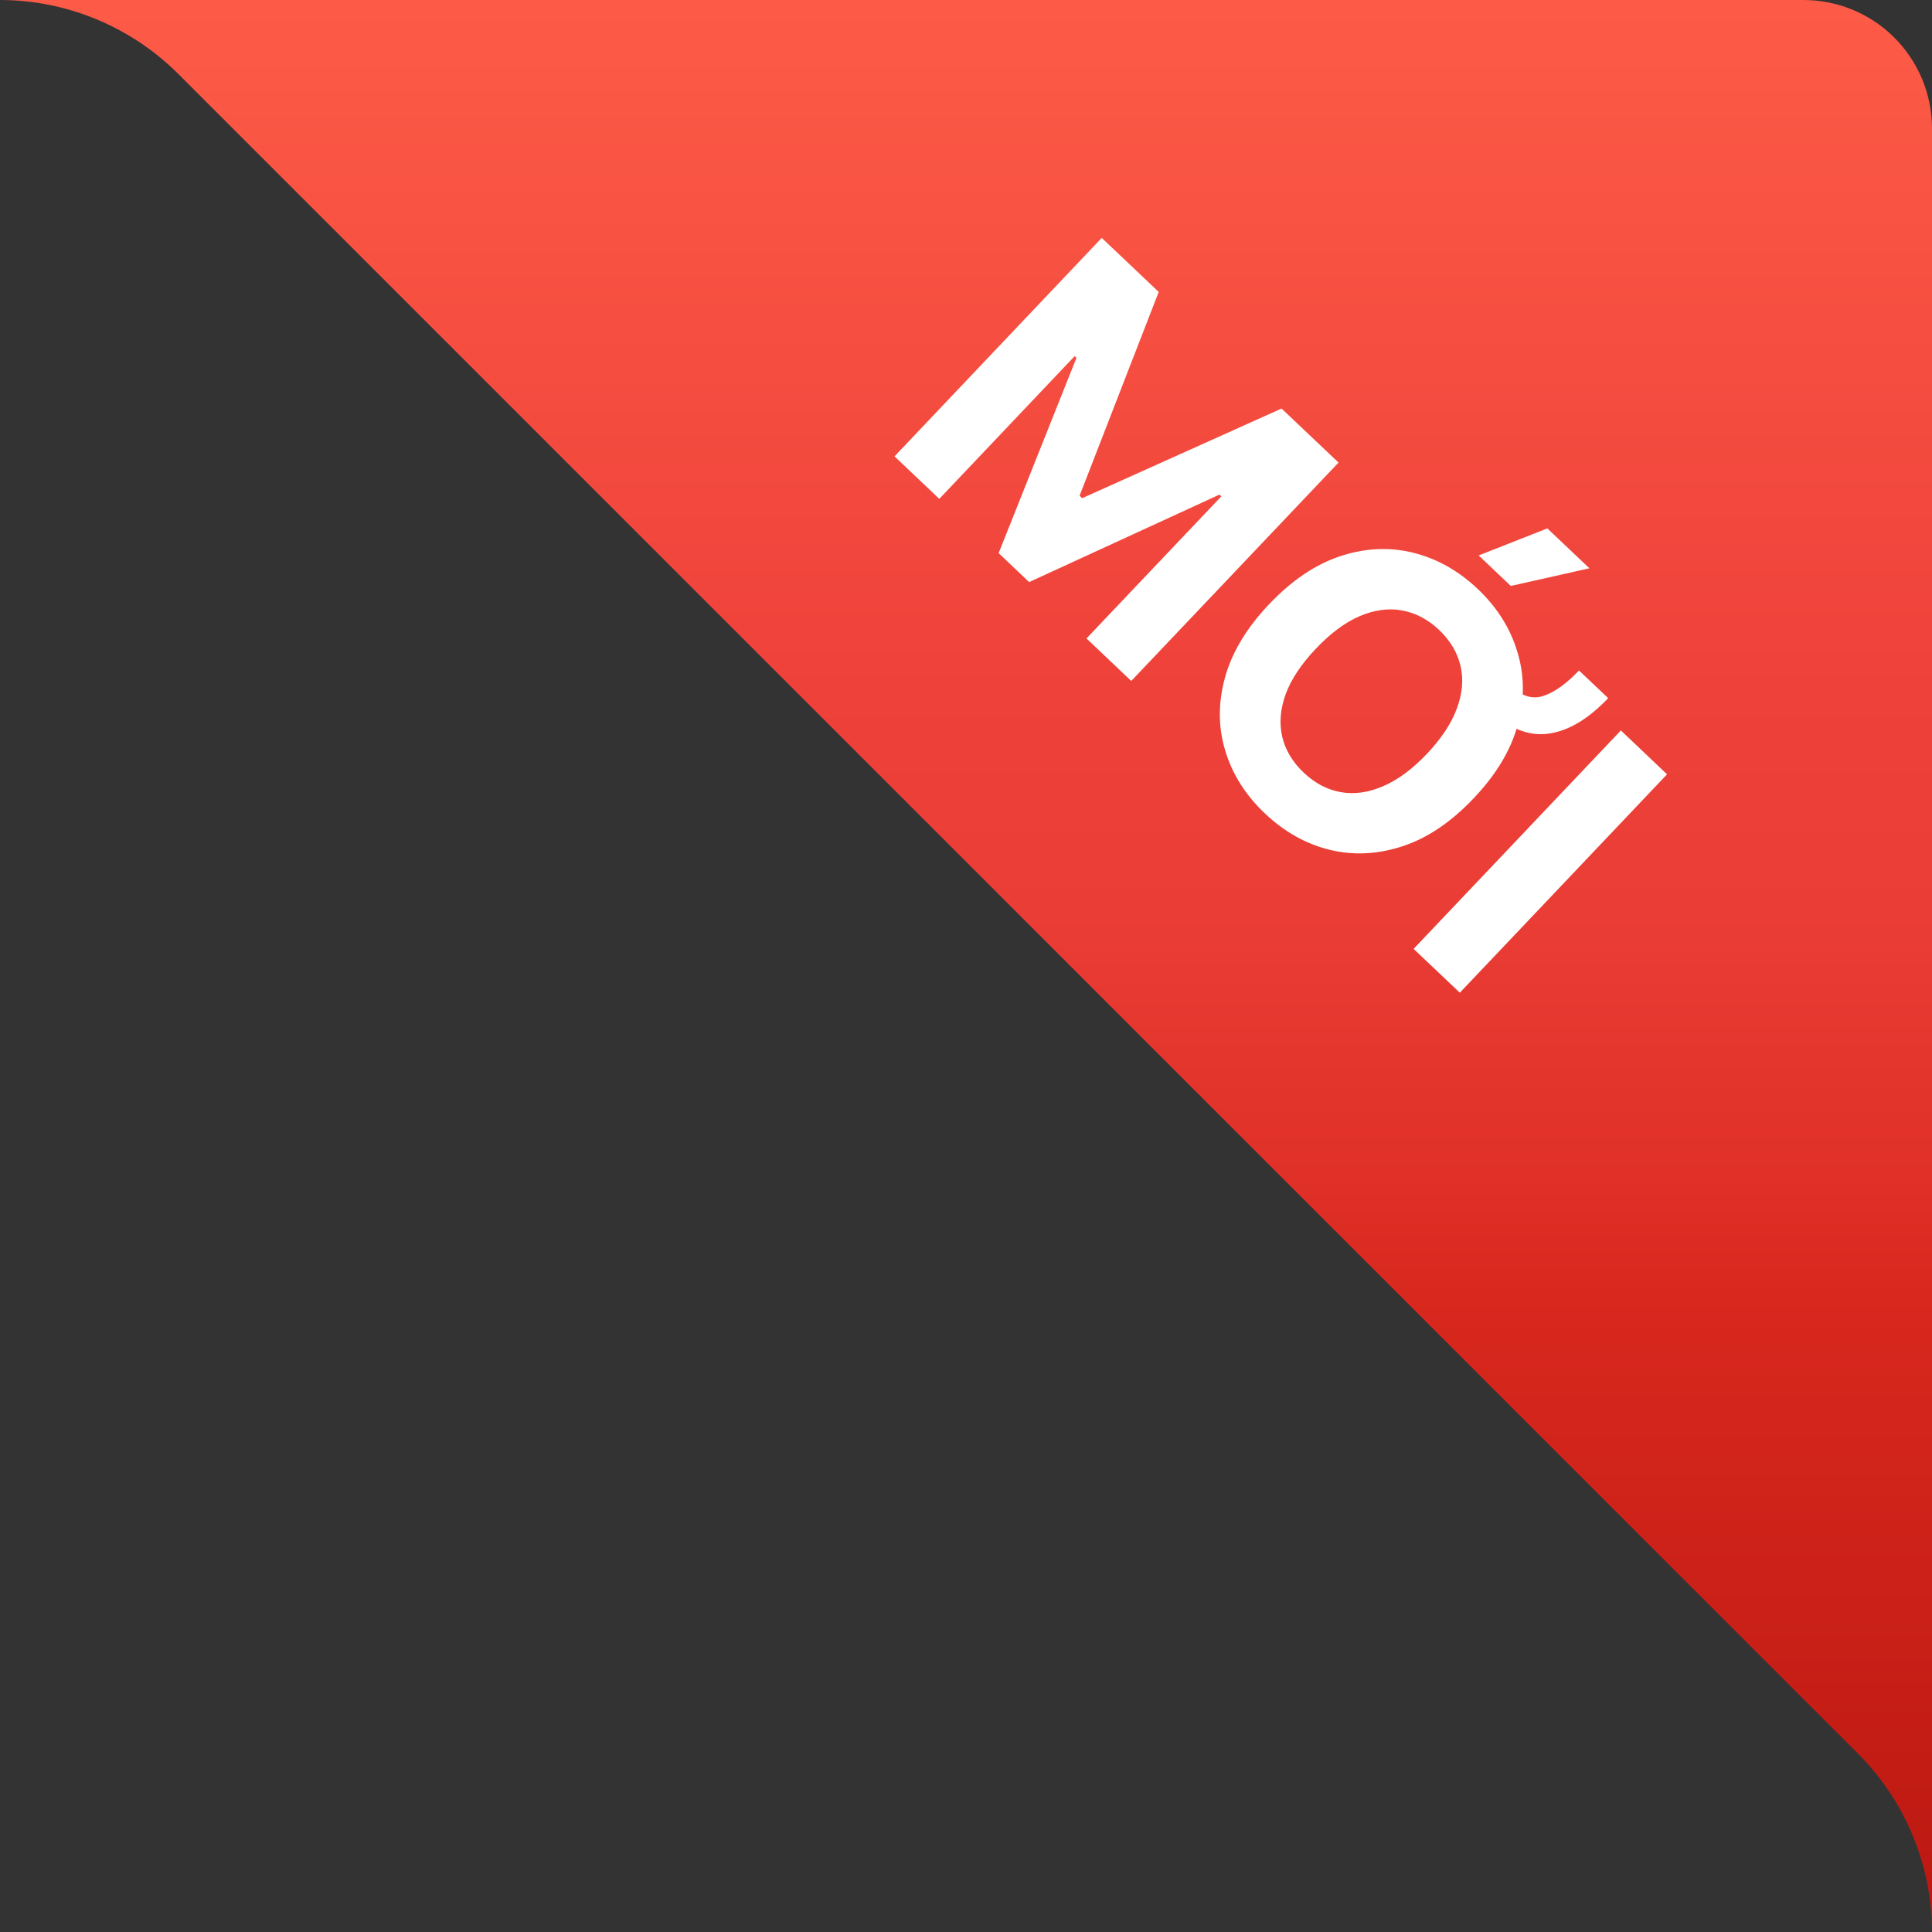 <svg width="28" height="28" viewBox="0 0 28 28" fill="none" xmlns="http://www.w3.org/2000/svg">
<rect x="0" y="0" width="28" height="28" fill="#333333" stroke="none"/>
<path d="M0 0C0.966 0 1.898 0.387 2.583 1.071L26.929 25.417C27.613 26.102 28 27.035 28 28V1.865C28 0.833 27.167 0 26.135 0H0Z" fill="url(#paint0_linear_6410_79383)"/>
<path d="M15.967 3.448L16.793 4.231L15.646 7.185L15.684 7.22L18.573 5.921L19.399 6.704L16.395 9.869L15.746 9.253L17.701 7.193L17.674 7.168L14.915 8.436L14.473 8.016L15.601 5.186L15.575 5.161L13.613 7.23L12.964 6.614L15.967 3.448ZM22.884 9.717L23.307 10.118C23.021 10.419 22.735 10.591 22.446 10.632C22.158 10.674 21.872 10.56 21.589 10.292L21.912 9.952C22.062 10.094 22.216 10.139 22.373 10.084C22.532 10.031 22.702 9.908 22.884 9.717ZM21.357 11.57C21.03 11.915 20.686 12.147 20.325 12.265C19.965 12.383 19.613 12.4 19.267 12.315C18.923 12.23 18.611 12.054 18.332 11.789C18.051 11.523 17.859 11.219 17.757 10.879C17.654 10.539 17.653 10.187 17.753 9.821C17.853 9.456 18.066 9.101 18.393 8.757C18.72 8.412 19.064 8.18 19.423 8.061C19.783 7.942 20.135 7.925 20.479 8.01C20.823 8.095 21.136 8.27 21.418 8.537C21.697 8.802 21.888 9.105 21.99 9.445C22.095 9.785 22.097 10.137 21.997 10.502C21.898 10.869 21.685 11.225 21.357 11.57ZM20.679 10.926C20.891 10.702 21.036 10.482 21.115 10.265C21.195 10.049 21.212 9.844 21.167 9.65C21.121 9.456 21.018 9.283 20.856 9.129C20.694 8.976 20.515 8.882 20.32 8.847C20.124 8.811 19.919 8.839 19.707 8.929C19.495 9.02 19.283 9.177 19.071 9.401C18.859 9.624 18.713 9.844 18.633 10.06C18.555 10.277 18.538 10.483 18.583 10.677C18.628 10.87 18.732 11.044 18.894 11.197C19.056 11.351 19.234 11.445 19.43 11.48C19.626 11.515 19.83 11.487 20.041 11.396C20.254 11.306 20.466 11.15 20.679 10.926ZM21.43 8.05L22.425 7.658L23.035 8.236L21.896 8.492L21.43 8.05ZM24.16 11.222L21.157 14.387L20.487 13.752L23.491 10.586L24.16 11.222Z" fill="white"/>
<defs>
<linearGradient id="paint0_linear_6410_79383" x1="14" y1="30.304" x2="14" y2="-0.014" gradientUnits="userSpaceOnUse">
<stop stop-color="#B3140E"/>
<stop offset="0.38" stop-color="#D9281E"/>
<stop offset="0.437" stop-color="#E03027"/>
<stop offset="0.562" stop-color="#EA3D35"/>
<stop offset="0.67" stop-color="#EE413A"/>
<stop offset="1" stop-color="#FD5B47"/>
</linearGradient>
</defs>
</svg>

